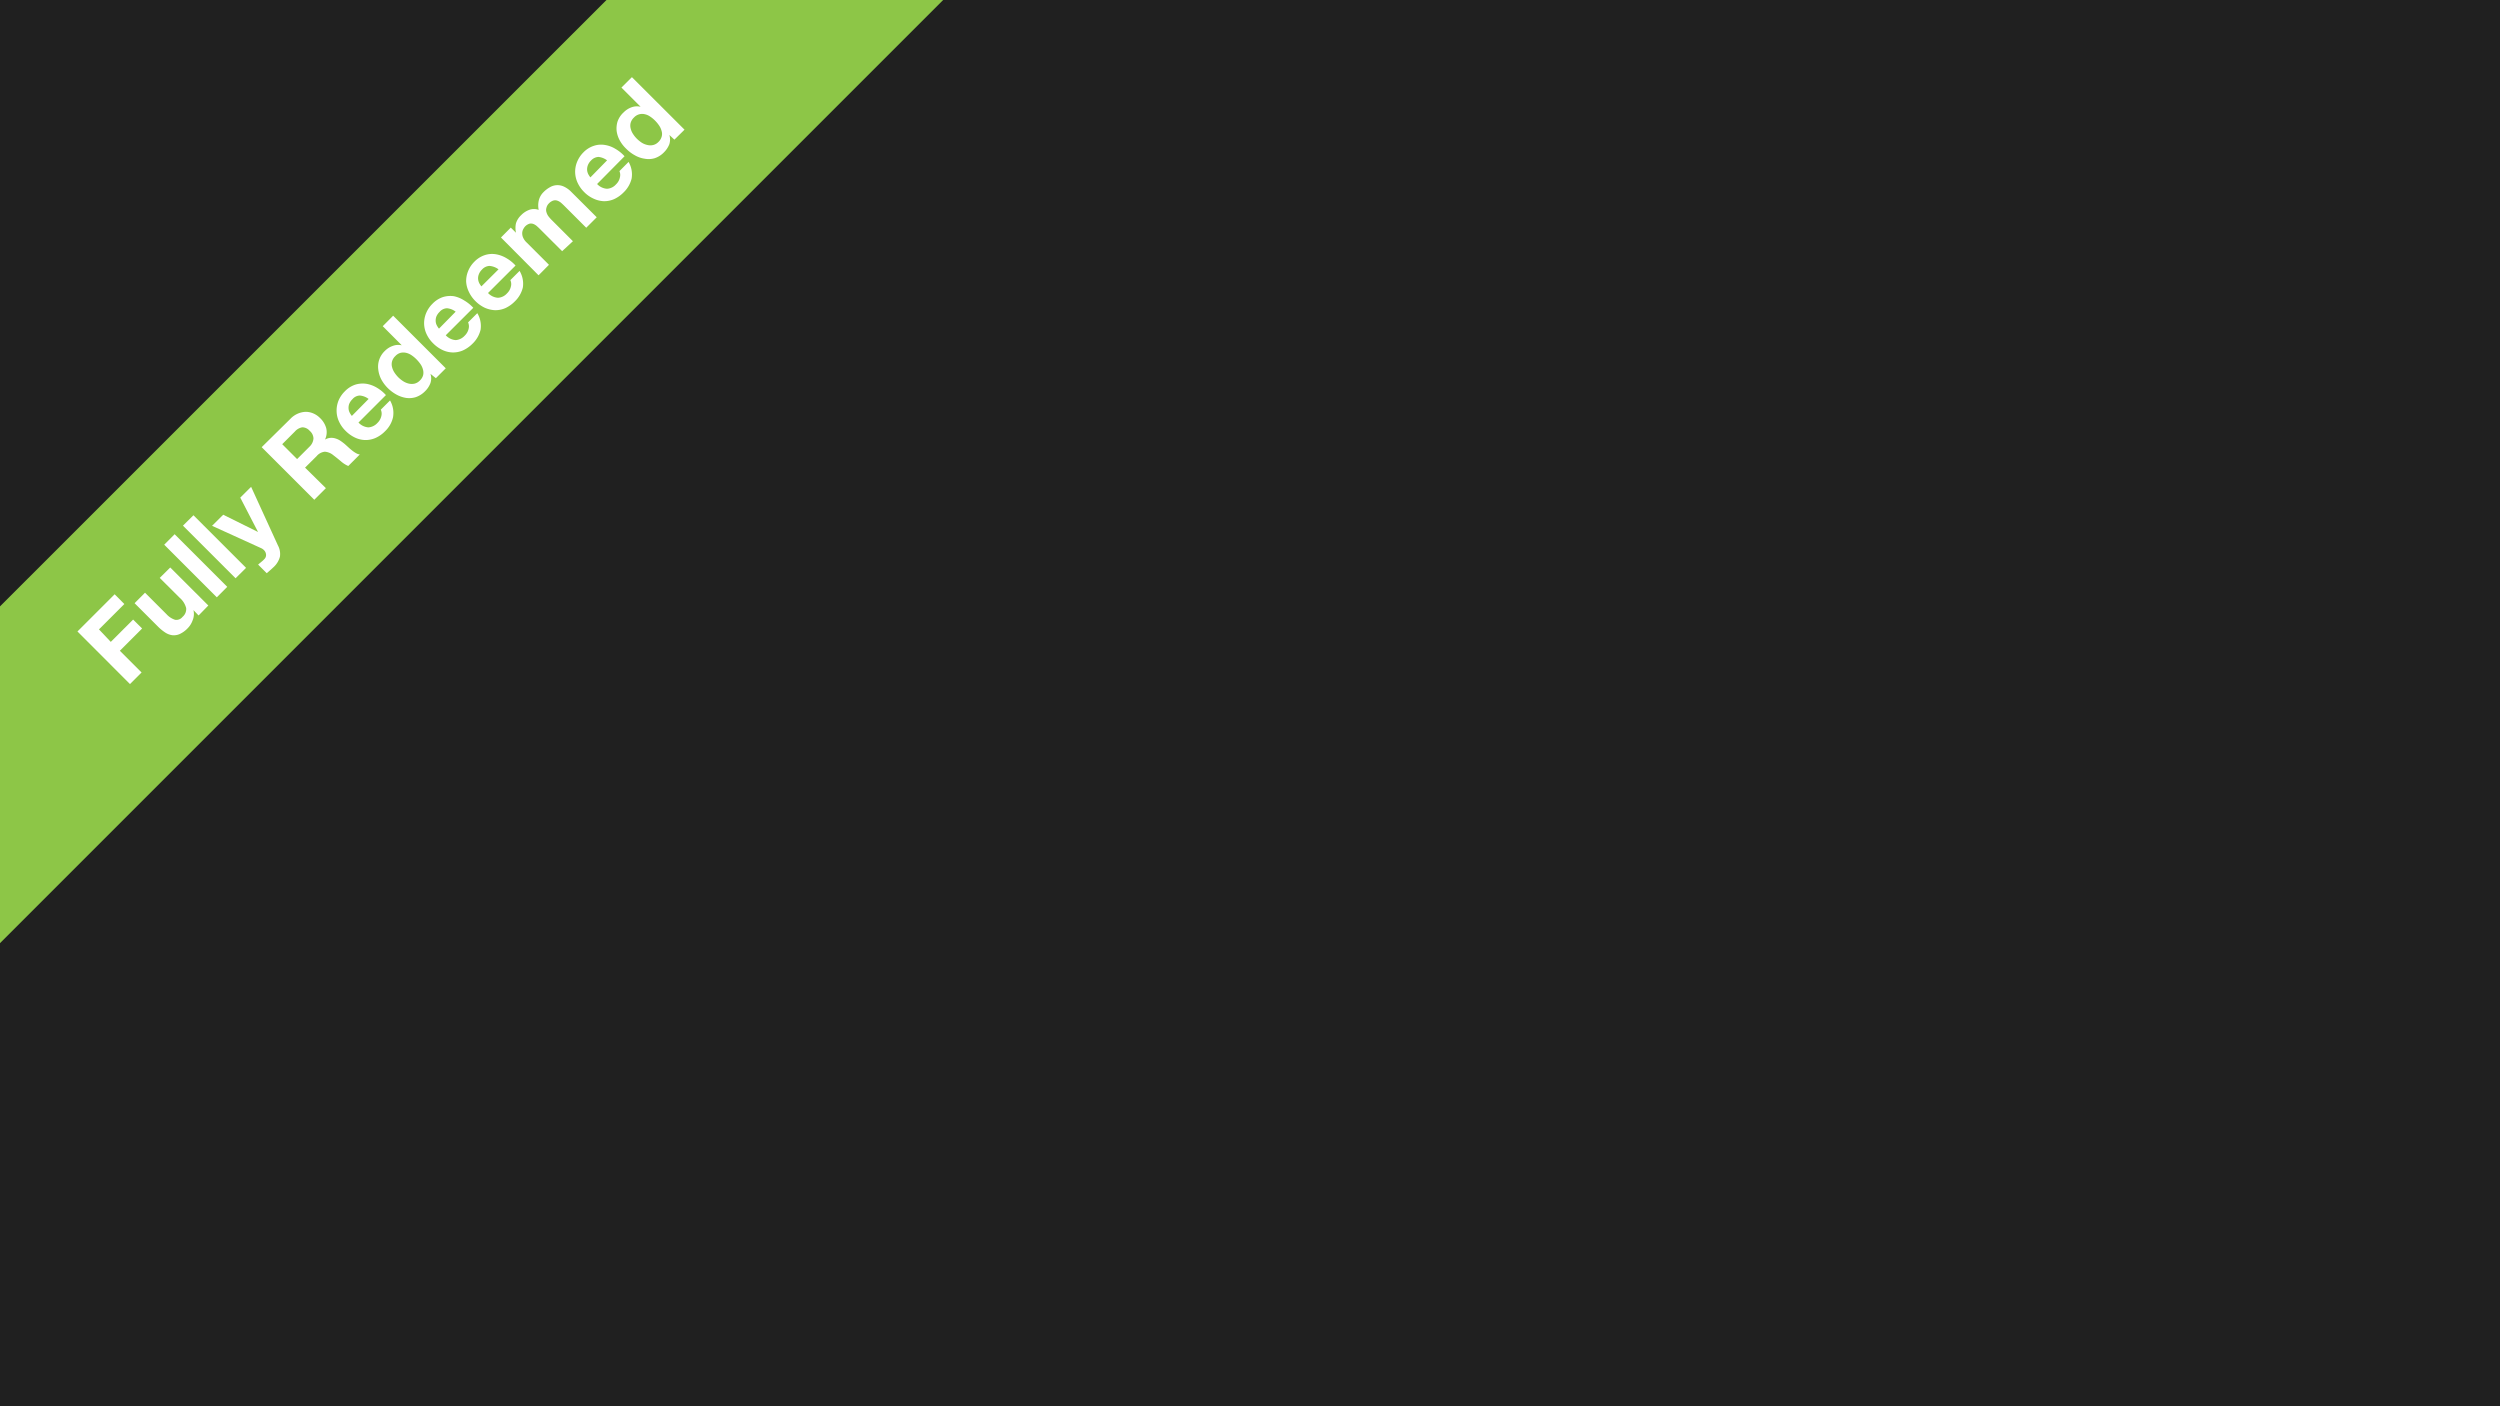 <svg id="Layer_1" data-name="Layer 1" xmlns="http://www.w3.org/2000/svg" viewBox="0 0 336 189"><rect x="0" y="0" width="336" height="189" fill="#808080" stroke="none"/><defs><style>.cls-1{opacity:0.75;}.cls-2{fill:#8dc647;}.cls-3{fill:#fff;}</style></defs><rect class="cls-1" width="336" height="189"/><polygon class="cls-2" points="126.76 0 0 126.76 0 81.5 81.51 0 126.76 0"/><path class="cls-3" d="M19.1,84.47l-1.21-1.2-3,3L13.3,84.59l3.41-3.41-1.3-1.31-5,5,7.06,7.07,1.56-1.56-2.92-2.92Z"/><path class="cls-3" d="M26.69,82.72,28,81.38l-5.12-5.11-1.41,1.4,2.69,2.68a2.7,2.7,0,0,1,.86,1.38,1.36,1.36,0,0,1-.49,1.18,1.05,1.05,0,0,1-1,.39,2.66,2.66,0,0,1-1.15-.75l-2.89-2.89-1.4,1.41,3.15,3.15a6,6,0,0,0,.95.78,2.29,2.29,0,0,0,.95.37,1.94,1.94,0,0,0,1-.15,3.46,3.46,0,0,0,1.08-.78,2.87,2.87,0,0,0,.67-1.07A2.22,2.22,0,0,0,26,82l0,0Z"/><path class="cls-3" d="M23.47,71.8l-1.4,1.41,7.07,7.07,1.4-1.41Z"/><path class="cls-3" d="M26,69.25l-1.41,1.4,7.07,7.07,1.41-1.4Z"/><path class="cls-3" d="M37.36,73.32l-3.61-7.89-1.46,1.45,2.39,4.62,0,0L30,69.18l-1.5,1.49,6.59,3a1.22,1.22,0,0,1,.38.26.94.94,0,0,1,.28.55.75.75,0,0,1-.19.63,3.28,3.28,0,0,1-.43.4l-.44.37,1.16,1.16.46-.4.45-.41a2.92,2.92,0,0,0,.86-1.4A2.4,2.4,0,0,0,37.36,73.32Z"/><path class="cls-3" d="M47.81,60.88a3.62,3.62,0,0,1-.53-.37c-.18-.14-.34-.28-.5-.43l-.42-.38a7.47,7.47,0,0,0-.61-.46,2.48,2.48,0,0,0-.66-.31,1.82,1.82,0,0,0-.69-.08,1.69,1.69,0,0,0-.72.23l0,0a2.3,2.3,0,0,0,.16-1.55A3,3,0,0,0,43,56.17a2.81,2.81,0,0,0-.9-.61,2.6,2.6,0,0,0-1-.21,2.91,2.91,0,0,0-1.07.24,3,3,0,0,0-1,.7L35.17,60.1l7.07,7.07,1.56-1.56L41,62.85l1.56-1.55a1.65,1.65,0,0,1,1.1-.59,2,2,0,0,1,1.15.48c.32.24.65.51,1,.8a3.64,3.64,0,0,0,1,.64l1.55-1.55A1.4,1.4,0,0,1,47.81,60.88ZM41.63,60l-1.7,1.7-2-2,1.7-1.7a1.71,1.71,0,0,1,1-.57,1.35,1.35,0,0,1,1,.48,1.41,1.41,0,0,1,.5,1A1.64,1.64,0,0,1,41.63,60Z"/><path class="cls-3" d="M52.42,53.82l-1.24,1.24a1.29,1.29,0,0,1,.08.83,1.85,1.85,0,0,1-.52.94,1.81,1.81,0,0,1-1.22.61,2,2,0,0,1-1.34-.65l3.69-3.69a5.23,5.23,0,0,0-1.23-1,4.07,4.07,0,0,0-1.42-.52,3.38,3.38,0,0,0-1.48.12,3.5,3.5,0,0,0-1.39.89,3.86,3.86,0,0,0-.86,1.27,3.57,3.57,0,0,0-.25,1.4,3.48,3.48,0,0,0,.32,1.39,4.19,4.19,0,0,0,.88,1.25,4.46,4.46,0,0,0,1.27.91,3.4,3.4,0,0,0,1.37.33,3.32,3.32,0,0,0,1.37-.27,4.14,4.14,0,0,0,1.29-.9,3.71,3.71,0,0,0,1.08-1.88A3.34,3.34,0,0,0,52.42,53.82ZM47.29,55.9a2.31,2.31,0,0,1-.27-.4,1.37,1.37,0,0,1-.17-.54,1.6,1.6,0,0,1,.07-.64,1.88,1.88,0,0,1,.45-.67,1.35,1.35,0,0,1,1-.49,2.26,2.26,0,0,1,1.17.46Z"/><path class="cls-3" d="M58.58,50.83l1.33-1.33-7.07-7.07-1.4,1.41L54,46.41l0,0a2.09,2.09,0,0,0-1.21.08,2.74,2.74,0,0,0-1.06.67,2.91,2.91,0,0,0-.89,2.51A3.8,3.8,0,0,0,51.25,51a5,5,0,0,0,.85,1.14,5.3,5.3,0,0,0,1.18.89,4,4,0,0,0,1.3.45,3,3,0,0,0,1.32-.11,3.19,3.19,0,0,0,1.23-.79,3,3,0,0,0,.72-1.09,2,2,0,0,0,0-1.25l0,0Zm-1.71-.41a1.55,1.55,0,0,1-.44.72,1.46,1.46,0,0,1-.71.42,1.77,1.77,0,0,1-.76,0,2.39,2.39,0,0,1-.75-.31,4.2,4.2,0,0,1-.66-.52,4.31,4.31,0,0,1-.55-.68,2.38,2.38,0,0,1-.31-.72,1.47,1.47,0,0,1,0-.75,1.55,1.55,0,0,1,.44-.72,1.49,1.49,0,0,1,.71-.44,1.68,1.68,0,0,1,.74,0,2.11,2.11,0,0,1,.71.31,4.35,4.35,0,0,1,.67.55,5,5,0,0,1,.56.67,2.26,2.26,0,0,1,.33.73A1.54,1.54,0,0,1,56.87,50.42Z"/><path class="cls-3" d="M64.15,42.09l-1.24,1.24a1.29,1.29,0,0,1,.08.83,1.85,1.85,0,0,1-.52.94,1.81,1.81,0,0,1-1.22.61,2,2,0,0,1-1.34-.65l3.7-3.69a5.28,5.28,0,0,0-1.24-1A4.07,4.07,0,0,0,61,39.81a3.39,3.39,0,0,0-1.48.12,3.5,3.5,0,0,0-1.39.89,3.86,3.86,0,0,0-.86,1.27A3.56,3.56,0,0,0,57,43.48a3.48,3.48,0,0,0,.32,1.4,4.19,4.19,0,0,0,.88,1.25,4.46,4.46,0,0,0,1.27.91,3.4,3.4,0,0,0,1.37.33,3.32,3.32,0,0,0,1.37-.27,4.31,4.31,0,0,0,1.29-.9,3.84,3.84,0,0,0,1.09-1.88A3.35,3.35,0,0,0,64.15,42.09ZM59,44.17a2.31,2.31,0,0,1-.27-.4,1.37,1.37,0,0,1-.17-.54,1.6,1.6,0,0,1,.07-.64,1.8,1.8,0,0,1,.45-.67,1.36,1.36,0,0,1,1-.49,2.24,2.24,0,0,1,1.16.46Z"/><path class="cls-3" d="M69.83,36.41l-1.24,1.24a1.22,1.22,0,0,1,.08.83,1.78,1.78,0,0,1-.52.94,1.73,1.73,0,0,1-1.22.6,2,2,0,0,1-1.34-.64l3.7-3.69a5.09,5.09,0,0,0-1.24-1,4.07,4.07,0,0,0-1.42-.52,3.13,3.13,0,0,0-1.48.12,3.47,3.47,0,0,0-1.39.88,3.72,3.72,0,0,0-.85,1.28,3.54,3.54,0,0,0-.26,1.39A3.61,3.61,0,0,0,63,39.19a4.29,4.29,0,0,0,.88,1.26,4.46,4.46,0,0,0,1.27.91,3.82,3.82,0,0,0,1.38.33,3.35,3.35,0,0,0,1.37-.27,4.27,4.27,0,0,0,1.28-.9,3.84,3.84,0,0,0,1.09-1.88A3.34,3.34,0,0,0,69.83,36.41ZM64.7,38.49a2.77,2.77,0,0,1-.27-.4,1.54,1.54,0,0,1-.17-.55,1.41,1.41,0,0,1,.08-.63,1.75,1.75,0,0,1,.44-.68,1.44,1.44,0,0,1,1-.49A2.33,2.33,0,0,1,67,36.2Z"/><path class="cls-3" d="M73.78,27.33a1.45,1.45,0,0,1,.57-.37.87.87,0,0,1,.53,0,1.62,1.62,0,0,1,.51.28c.16.14.33.3.5.47l2.9,2.9,1.41-1.41-3.43-3.42a3.31,3.31,0,0,0-1-.71,2,2,0,0,0-1.87.1,3.63,3.63,0,0,0-.85.65A2.33,2.33,0,0,0,72.4,27a2.92,2.92,0,0,0,0,1.21,1.83,1.83,0,0,0-1.28,0,2.92,2.92,0,0,0-1.07.7A2.56,2.56,0,0,0,69.35,30a2.9,2.9,0,0,0,0,1.28l0,0-.7-.69-1.32,1.33L72.38,37l1.4-1.41-3-3a2,2,0,0,1-.5-.72,1.42,1.42,0,0,1-.09-.62,1.23,1.23,0,0,1,.15-.48,2,2,0,0,1,.21-.31,1.42,1.42,0,0,1,.63-.4.94.94,0,0,1,.55.06,1.69,1.69,0,0,1,.49.33c.16.14.31.29.46.44l2.87,2.87L77,32.42l-2.85-2.85a5.08,5.08,0,0,1-.44-.5,1.7,1.7,0,0,1-.27-.56,1,1,0,0,1,0-.58A1.21,1.21,0,0,1,73.78,27.33Z"/><path class="cls-3" d="M84.48,21.76,83.25,23a1.26,1.26,0,0,1,.07.82,1.77,1.77,0,0,1-.52.95,1.73,1.73,0,0,1-1.22.6,2,2,0,0,1-1.33-.64L83.94,21a5.09,5.09,0,0,0-1.24-1,3.82,3.82,0,0,0-1.42-.52,3.08,3.08,0,0,0-1.47.12,3.43,3.43,0,0,0-1.4.88,3.87,3.87,0,0,0-.85,1.28,3.54,3.54,0,0,0-.26,1.39,3.61,3.61,0,0,0,.32,1.39,4.29,4.29,0,0,0,.88,1.26,4.15,4.15,0,0,0,1.28.9,3.59,3.59,0,0,0,1.37.34,3.32,3.32,0,0,0,1.37-.27,4.27,4.27,0,0,0,1.28-.9A3.84,3.84,0,0,0,84.89,24,3.34,3.34,0,0,0,84.48,21.76Zm-5.13,2.08a2.77,2.77,0,0,1-.27-.4,1.54,1.54,0,0,1-.17-.55,1.56,1.56,0,0,1,.08-.63,1.75,1.75,0,0,1,.44-.68,1.46,1.46,0,0,1,1-.49,2.33,2.33,0,0,1,1.16.46Z"/><path class="cls-3" d="M90.64,18.77,92,17.43l-7.07-7.06-1.41,1.4,2.58,2.58,0,0a2.12,2.12,0,0,0-1.22.07,2.84,2.84,0,0,0-1.06.68A3,3,0,0,0,83,16.33a3.2,3.2,0,0,0-.12,1.3,3.68,3.68,0,0,0,.43,1.27A4.64,4.64,0,0,0,84.17,20a5,5,0,0,0,1.17.88,3.67,3.67,0,0,0,1.3.45A2.83,2.83,0,0,0,88,21.26a3.07,3.07,0,0,0,1.24-.79,3.14,3.14,0,0,0,.72-1.09,2.08,2.08,0,0,0,0-1.24l0,0Zm-1.71-.41a1.55,1.55,0,0,1-.44.72,1.46,1.46,0,0,1-.7.41,1.63,1.63,0,0,1-.76,0,2.32,2.32,0,0,1-.76-.3,4.26,4.26,0,0,1-.66-.53,3.78,3.78,0,0,1-.54-.67,2.2,2.2,0,0,1-.31-.73,1.47,1.47,0,0,1,0-.75,1.58,1.58,0,0,1,.45-.72,1.49,1.49,0,0,1,1.44-.44,2,2,0,0,1,.72.31,4.25,4.25,0,0,1,.67.55,4.35,4.35,0,0,1,.55.67,2.26,2.26,0,0,1,.33.73A1.33,1.33,0,0,1,88.93,18.36Z"/></svg>